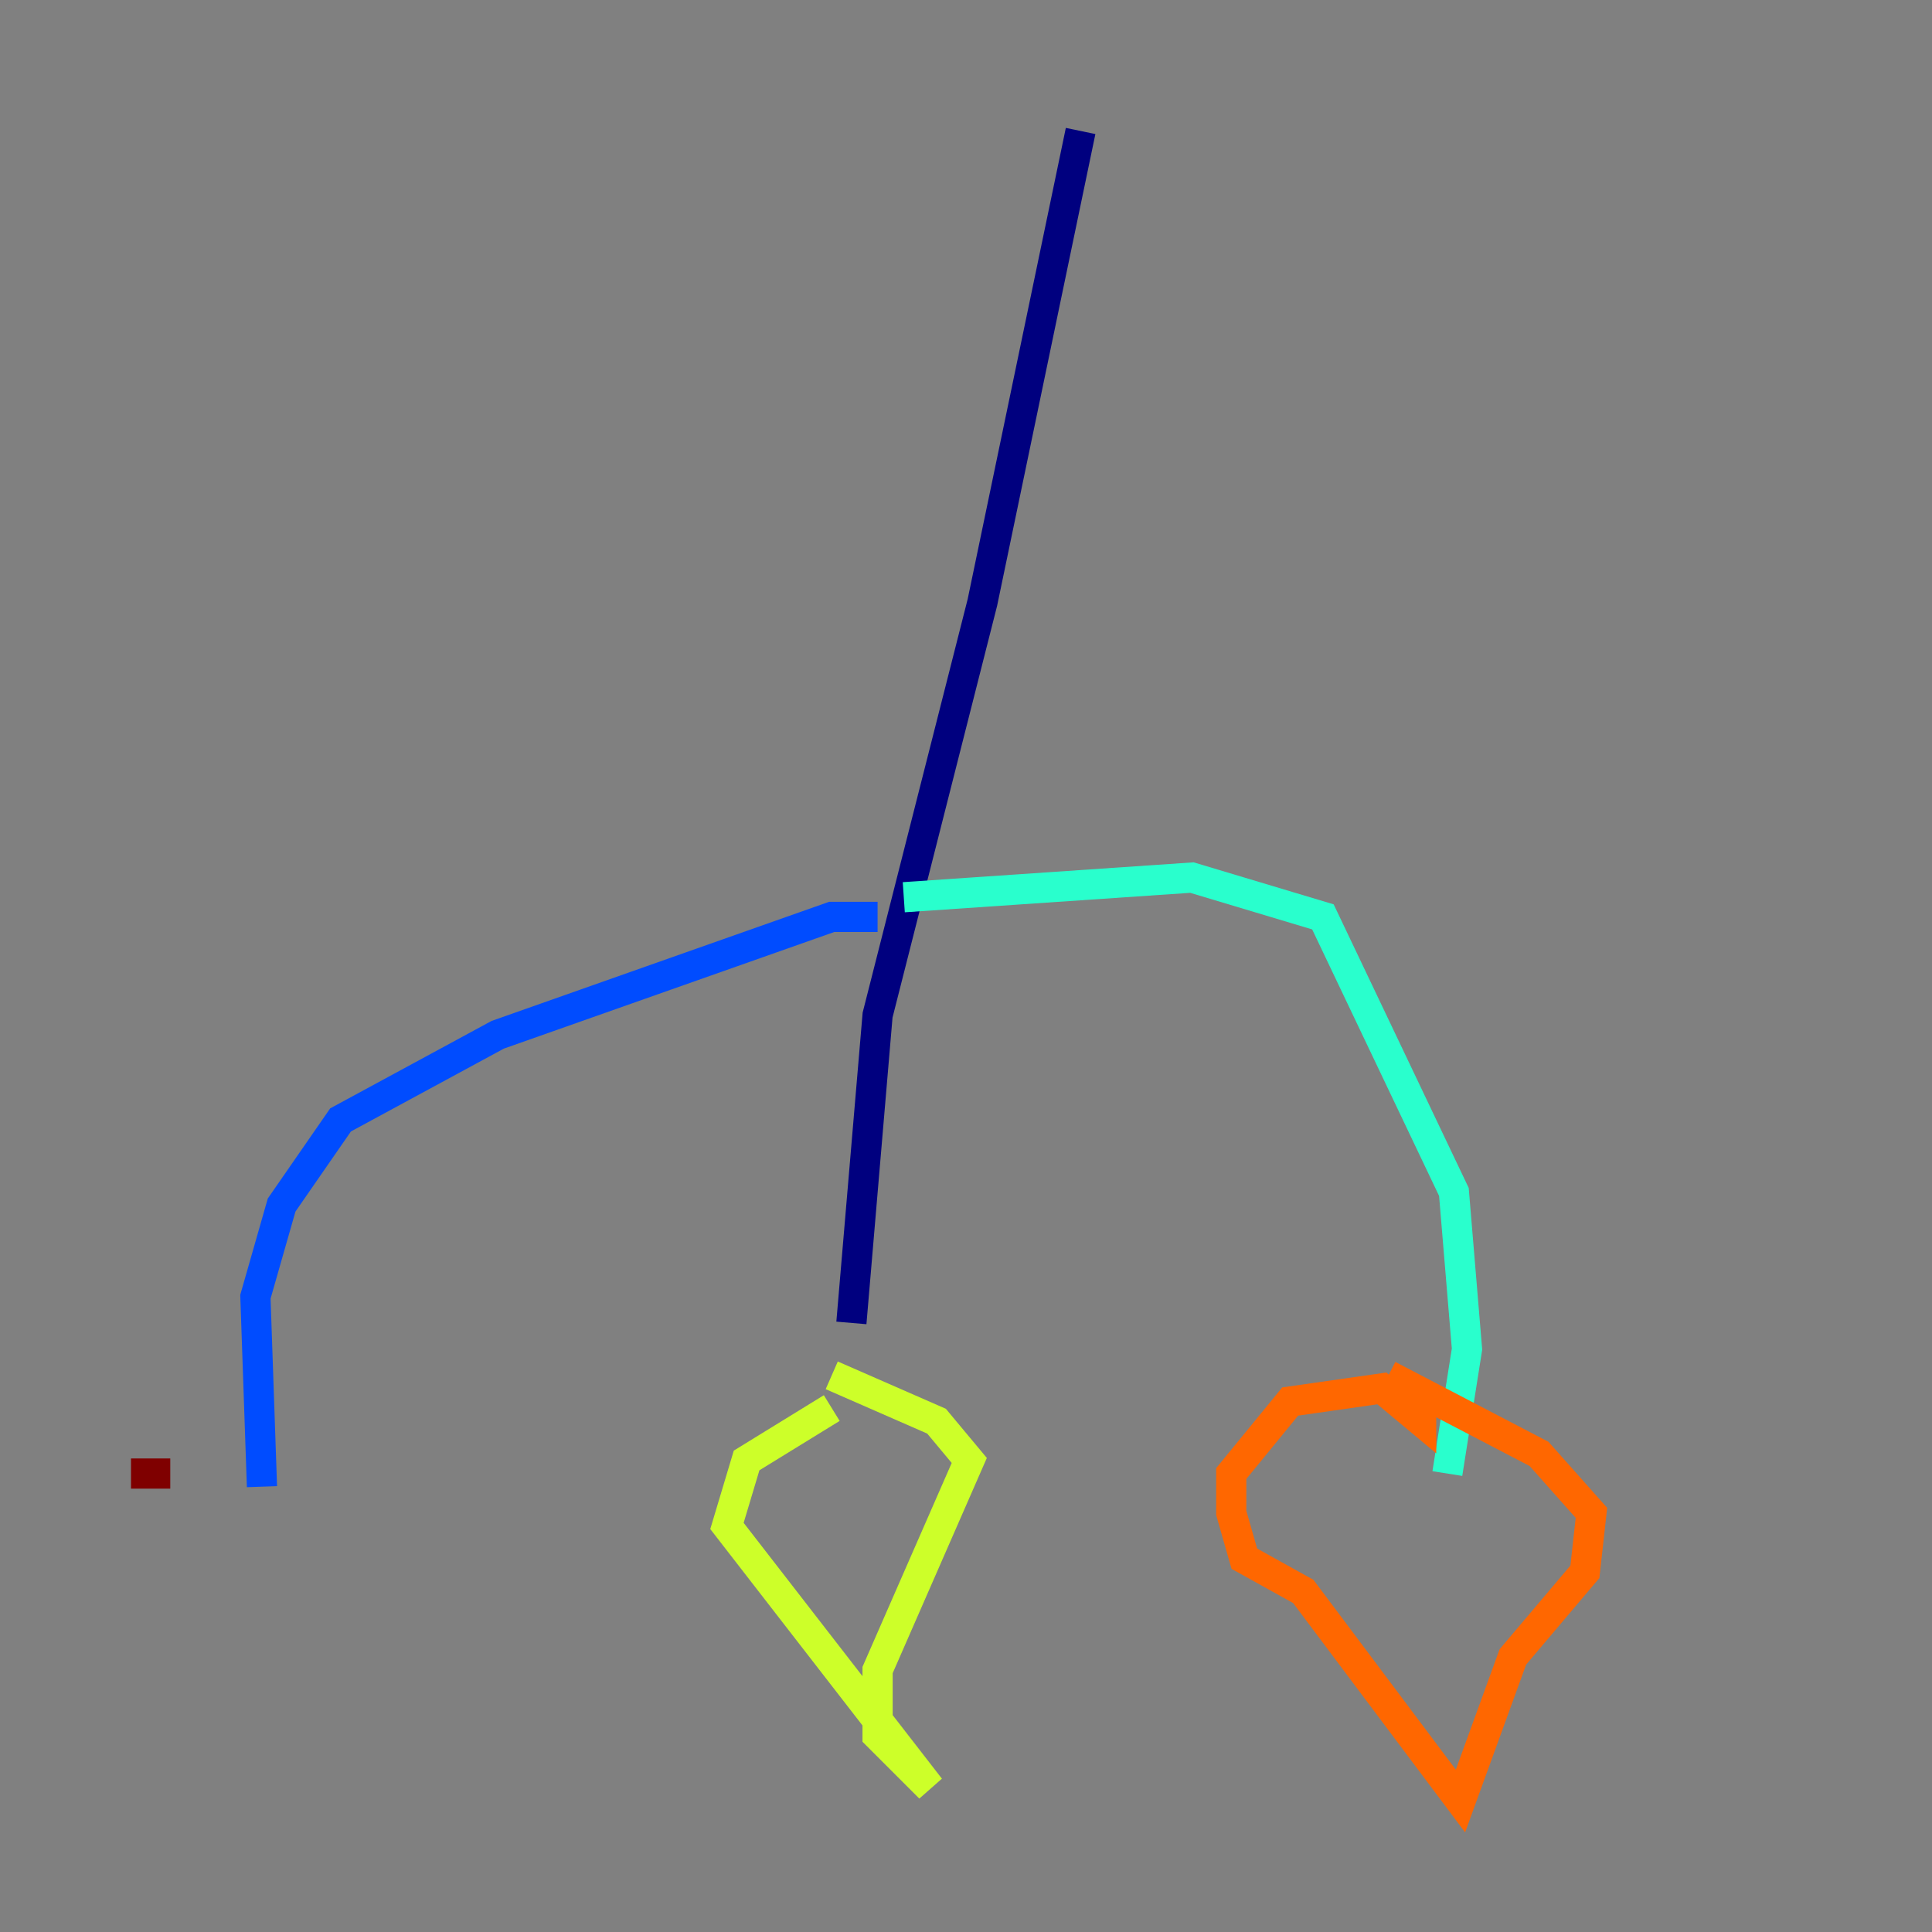<?xml version="1.0" encoding="utf-8" ?>
<svg baseProfile="tiny" height="128" version="1.2" viewBox="0,0,128,128" width="128" xmlns="http://www.w3.org/2000/svg" xmlns:ev="http://www.w3.org/2001/xml-events" xmlns:xlink="http://www.w3.org/1999/xlink"><rect x="0" y="0" width="128" height="128" fill="#808080" stroke="none"/><defs /><polyline fill="none" points="71.593,8.678 65.085,39.919 58.142,67.254 56.407,87.647" stroke="#00007f" stroke-width="2" /><polyline fill="none" points="58.142,60.746 55.105,60.746 32.976,68.556 22.563,74.197 18.658,79.837 16.922,85.912 17.356,98.495" stroke="#004cff" stroke-width="2" /><polyline fill="none" points="59.878,59.444 78.969,58.142 87.647,60.746 96.325,78.969 97.193,89.383 95.891,97.627" stroke="#29ffcd" stroke-width="2" /><polyline fill="none" points="55.105,93.288 49.464,96.759 48.163,101.098 61.614,118.454 58.142,114.983 58.142,110.644 64.217,96.759 62.047,94.156 55.105,91.119" stroke="#cdff29" stroke-width="2" /><polyline fill="none" points="94.156,92.854 94.156,94.156 91.552,91.986 85.478,92.854 81.573,97.627 81.573,100.231 82.441,103.268 86.346,105.437 96.759,119.322 100.231,109.776 105.003,104.136 105.437,100.231 101.966,96.325 91.986,91.119" stroke="#ff6700" stroke-width="2" /><polyline fill="none" points="8.678,97.627 11.281,97.627" stroke="#7f0000" stroke-width="2" /></svg>